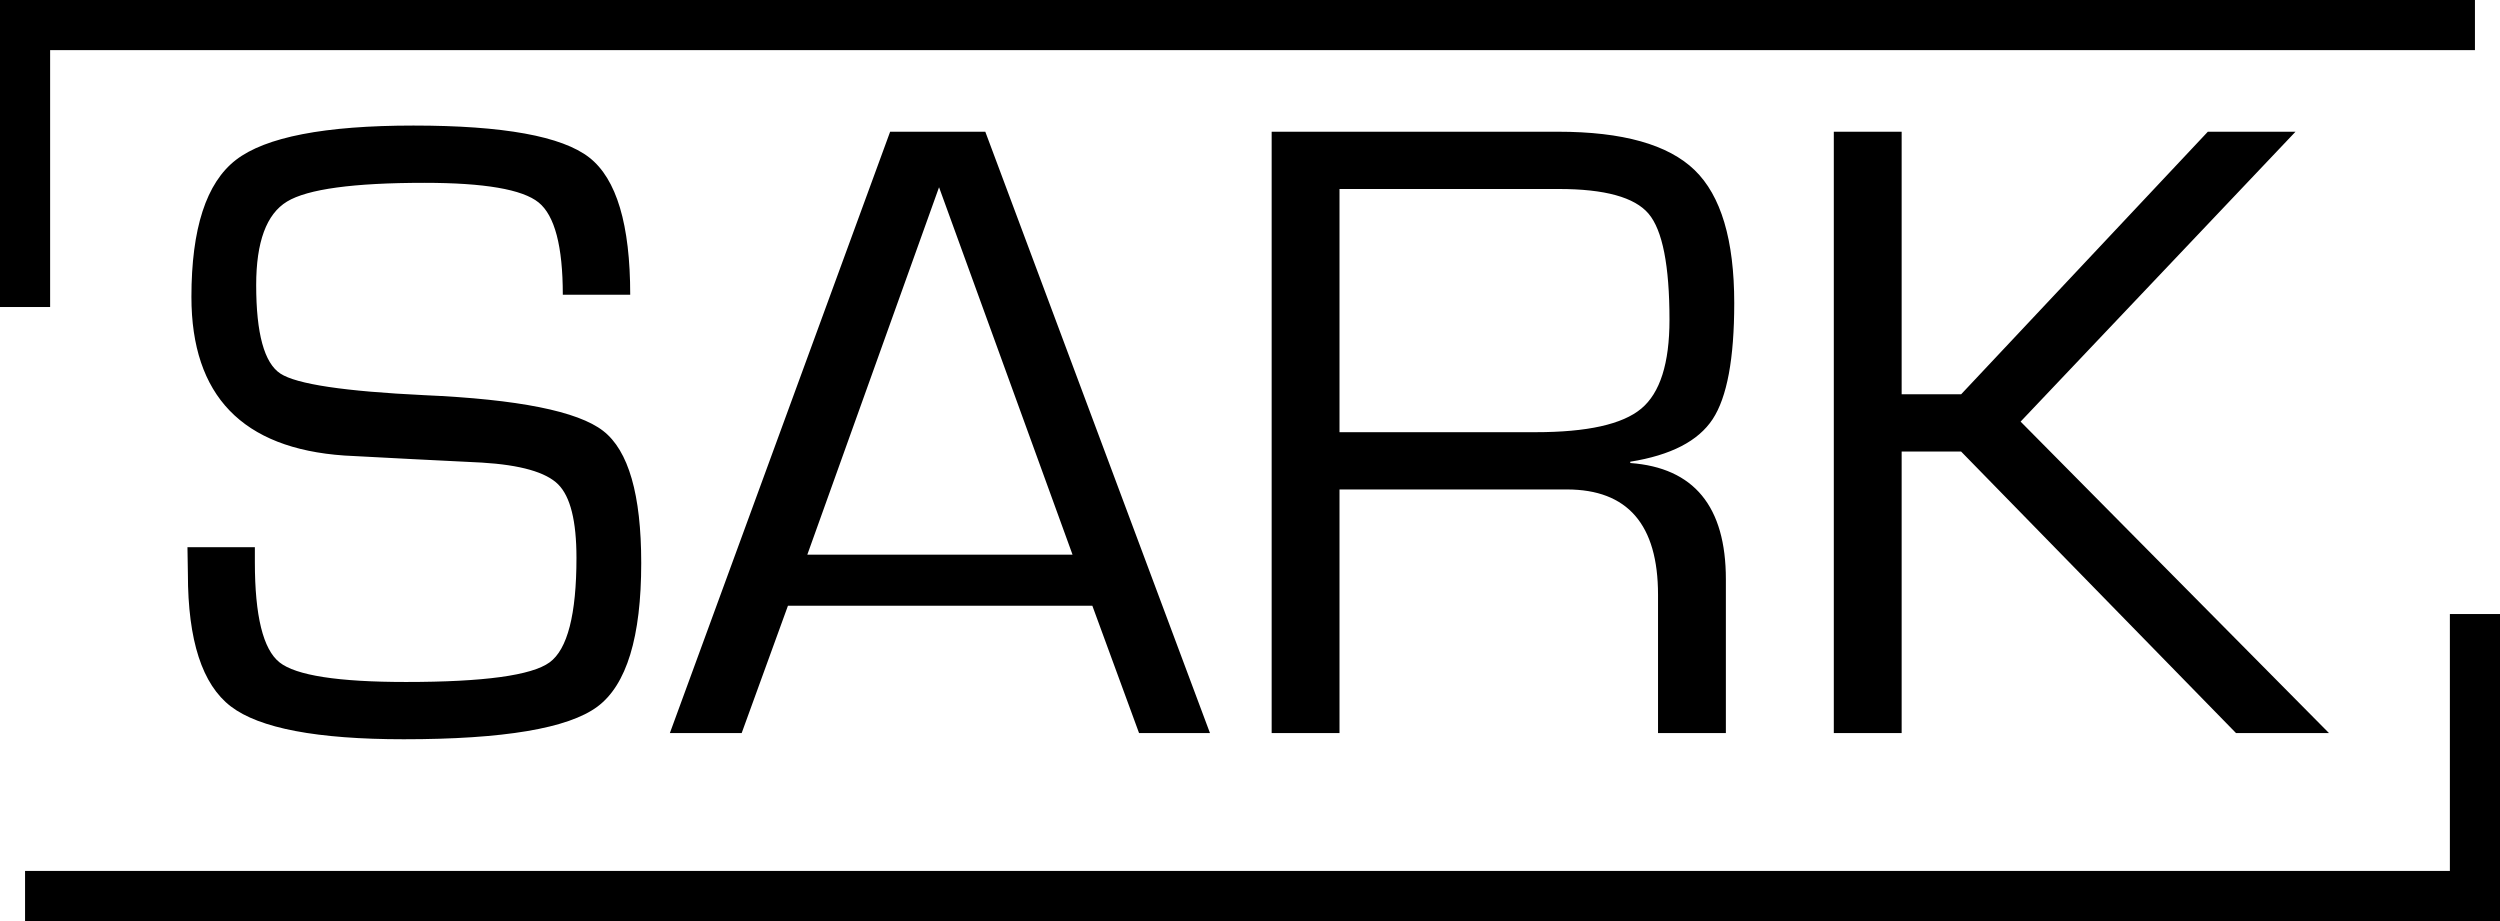 <?xml version="1.0" encoding="UTF-8"?>
<svg width="399px" height="147px" viewBox="0 0 399 147" version="1.1" xmlns="http://www.w3.org/2000/svg" xmlns:xlink="http://www.w3.org/1999/xlink">
    <!-- Generator: Sketch 48.2 (47327) - http://www.bohemiancoding.com/sketch -->
    <title>SARK_BLACK</title>
    <desc>Created with Sketch.</desc>
    <defs></defs>
    <g id="SARK_LOGO" stroke="none" stroke-width="1" fill="none" fill-rule="evenodd">
        <g id="SARK_BLACK">
            <g transform="translate(4, -27)">
                <g id="Group-2" transform="translate(0, 31)" stroke="#000000" stroke-width="8">
                    <polyline id="Path-13" points="0 139 391 139 391 94"></polyline>
                    <polyline id="Path-13" transform="translate(195.5, 22.5) scale(-1, -1) translate(-195.5, -22.5) " points="0 45 391 45 391 0"></polyline>
                </g>
                <path d="M96.582,74.039 L85.824,74.039 C85.824,66.305 84.535,61.395 81.957,59.309 C79.379,57.223 73.309,56.18 63.746,56.18 C52.402,56.18 45.09,57.176 41.809,59.168 C38.527,61.16 36.887,65.602 36.887,72.492 C36.887,80.227 38.176,84.937 40.754,86.625 C43.332,88.313 50.996,89.461 63.746,90.07 C78.699,90.727 88.203,92.625 92.258,95.766 C96.313,98.906 98.34,105.937 98.34,116.859 C98.34,128.672 96.008,136.312 91.344,139.781 C86.68,143.25 76.379,144.984 60.441,144.984 C46.613,144.984 37.414,143.238 32.844,139.746 C28.273,136.254 25.988,129.211 25.988,118.617 L25.918,114.328 L36.676,114.328 L36.676,116.719 C36.676,125.297 37.988,130.629 40.613,132.715 C43.238,134.801 49.965,135.844 60.793,135.844 C73.215,135.844 80.855,134.801 83.715,132.715 C86.574,130.629 88.004,125.063 88.004,116.016 C88.004,110.156 87.031,106.254 85.086,104.309 C83.141,102.363 79.074,101.203 72.887,100.828 L61.637,100.266 L50.949,99.703 C34.684,98.578 26.551,90.141 26.551,74.391 C26.551,63.469 28.918,56.18 33.652,52.523 C38.387,48.867 47.832,47.039 61.988,47.039 C76.332,47.039 85.684,48.738 90.043,52.137 C94.402,55.535 96.582,62.836 96.582,74.039 Z M170.34,123.68 L121.754,123.68 L114.371,144 L102.91,144 L138.066,48.023 L153.254,48.023 L189.113,144 L177.793,144 L170.34,123.68 Z M167.176,115.523 L145.871,56.883 L124.848,115.523 L167.176,115.523 Z M198.957,144 L198.957,48.023 L244.66,48.023 C254.973,48.023 262.238,50.062 266.457,54.141 C270.676,58.219 272.785,65.297 272.785,75.375 C272.785,84.234 271.637,90.41 269.34,93.902 C267.043,97.395 262.66,99.656 256.191,100.688 L256.191,100.898 C266.363,101.648 271.449,107.836 271.449,119.461 L271.449,144 L260.621,144 L260.621,121.922 C260.621,110.719 255.77,105.117 246.066,105.117 L209.785,105.117 L209.785,144 L198.957,144 Z M209.785,95.977 L241.074,95.977 C249.324,95.977 254.949,94.723 257.949,92.215 C260.949,89.707 262.449,84.984 262.449,78.047 C262.449,69.375 261.336,63.727 259.109,61.102 C256.883,58.477 252.113,57.164 244.801,57.164 L209.785,57.164 L209.785,95.977 Z M299.504,48.023 L299.504,89.93 L308.996,89.93 L348.371,48.023 L362.363,48.023 L318.488,94.289 L367.707,144 L352.871,144 L308.996,99.07 L299.504,99.07 L299.504,144 L288.676,144 L288.676,48.023 L299.504,48.023 Z" id="SARK" fill="#000000"></path>
            </g>
        </g>
    </g>
</svg>